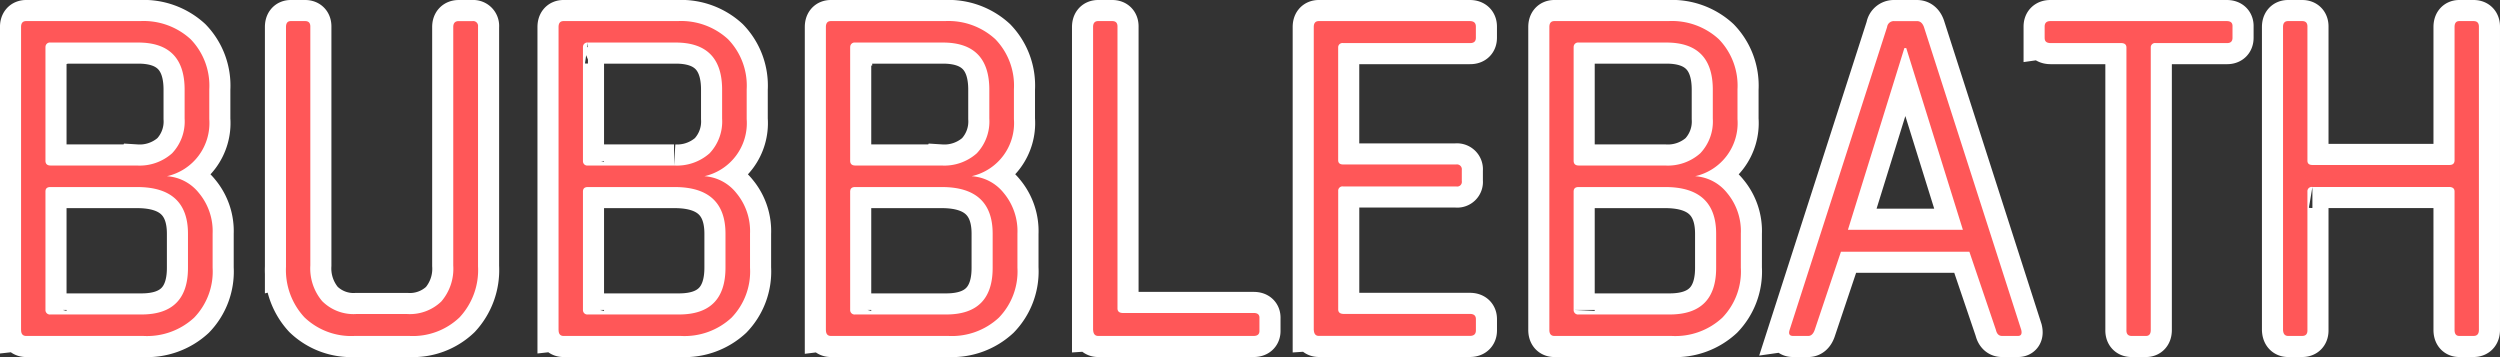 <svg xmlns="http://www.w3.org/2000/svg" width="175.09" height="25.004" viewBox="0 0 175.09 25.004"><rect x="0" y="0" width="175.09" height="25.004" fill="#333333" stroke="none"/><defs><style>.a{fill:none;stroke:#fff;stroke-width:2.954px;}.b{fill:#ff5758;}</style></defs><g transform="translate(-264.906 -278.897)"><path class="a" d="M424.8,488.293V467.079c0-.277.118-.415.355-.415h.987q.384,0,.367.415v9.362q0,.3.349.3h9.6c.224,0,.342-.1.355-.3v-9.362c0-.277.11-.415.331-.415h1c.258,0,.382.138.374.415v21.213q0,.422-.374.422h-1c-.221,0-.331-.14-.331-.422V478.6c0-.2-.118-.307-.355-.318h-9.6a.3.3,0,0,0-.349.318v9.692q.017.422-.367.422h-.987C424.932,488.714,424.814,488.574,424.8,488.293Zm-16.695-20.461v-.783q0-.384.4-.385h12.357c.281,0,.415.129.4.385v.783c0,.256-.135.38-.4.372h-4.976a.3.3,0,0,0-.349.314v19.775q0,.422-.337.422h-1q-.384,0-.367-.422V468.518c0-.2-.116-.306-.348-.314H408.51C408.233,468.2,408.1,468.08,408.107,467.832Zm-9.825.723-3.952,12.724h8.05l-3.965-12.724Zm-8.037,19.738,6.828-21.213a.473.473,0,0,1,.488-.415h1.605q.337,0,.487.415l6.816,21.213c.065.281-.014.422-.234.422h-1.108q-.337,0-.433-.422l-1.859-5.475h-8.995L392,488.293c-.1.281-.251.422-.452.422h-1.058C390.236,488.714,390.152,488.574,390.245,488.293Zm-15.126-19.805v7.983c.013.205.13.307.355.307H381.5a3.419,3.419,0,0,0,2.486-.854,3.236,3.236,0,0,0,.878-2.43v-2.027q0-3.3-3.249-3.3h-6.143A.309.309,0,0,0,375.119,468.488Zm0,10.077v8.326a.309.309,0,0,0,.355.32h6.377q3.268,0,3.249-3.3v-2.358q0-3.268-3.567-3.266h-6.059C375.25,478.283,375.132,478.377,375.119,478.564Zm-1.7,9.728V467.079q0-.415.35-.415h7.989a4.846,4.846,0,0,1,3.531,1.27,4.672,4.672,0,0,1,1.306,3.5v2.094a3.811,3.811,0,0,1-2.966,4,3.118,3.118,0,0,1,2.237,1.173,4.165,4.165,0,0,1,.963,2.846v2.393a4.648,4.648,0,0,1-1.3,3.5,4.833,4.833,0,0,1-3.532,1.276h-8.223Q373.416,488.714,373.417,488.293Zm-16.5,0V467.079c0-.277.118-.415.355-.415h10.576c.28,0,.422.129.422.385v.783c0,.256-.141.38-.422.372h-8.874a.3.3,0,0,0-.348.314v7.887q0,.3.348.3H366.9a.341.341,0,0,1,.385.385v.787a.324.324,0,0,1-.385.368h-7.924a.3.3,0,0,0-.348.318v8.291c0,.2.116.305.348.318h8.874c.28,0,.422.122.422.367v.788c0,.256-.141.385-.422.385H357.276C357.052,488.714,356.933,488.574,356.921,488.293Zm-15.456,0V467.079c0-.277.119-.415.355-.415h.988c.256,0,.379.138.366.415v19.709c0,.2.116.307.35.319h9.192c.28,0,.416.122.4.367v.855c.013.256-.122.385-.4.385h-10.9C341.6,488.714,341.477,488.574,341.465,488.293Zm-17.013-19.805v7.983c.011.205.131.307.355.307h6.027a3.419,3.419,0,0,0,2.486-.854,3.236,3.236,0,0,0,.878-2.43v-2.027q0-3.3-3.249-3.3h-6.142A.308.308,0,0,0,324.452,468.488Zm0,10.077v8.326a.309.309,0,0,0,.355.32h6.378q3.265,0,3.247-3.3v-2.358q0-3.268-3.567-3.266h-6.058C324.583,478.283,324.463,478.377,324.452,478.564Zm-1.7,9.728V467.079q0-.415.348-.415h7.989a4.849,4.849,0,0,1,3.532,1.27,4.671,4.671,0,0,1,1.3,3.5v2.094a3.809,3.809,0,0,1-2.966,4A3.124,3.124,0,0,1,335.2,478.7a4.171,4.171,0,0,1,.963,2.846v2.393a4.651,4.651,0,0,1-1.306,3.5,4.833,4.833,0,0,1-3.531,1.276H323.1Q322.75,488.714,322.75,488.293Zm-17.014-19.805v7.983a.3.3,0,0,0,.349.307h6.029a3.437,3.437,0,0,0,2.49-.854,3.236,3.236,0,0,0,.878-2.43v-2.027q0-3.3-3.249-3.3h-6.148A.306.306,0,0,0,305.735,468.488Zm0,10.077v8.326a.307.307,0,0,0,.349.32h6.384q3.26,0,3.249-3.3v-2.358q0-3.268-3.567-3.266h-6.065Q305.755,478.283,305.735,478.564Zm-1.709,9.728V467.079q0-.415.348-.415h7.991a4.849,4.849,0,0,1,3.531,1.27,4.673,4.673,0,0,1,1.306,3.5v2.094a3.81,3.81,0,0,1-2.961,4,3.114,3.114,0,0,1,2.232,1.173,4.171,4.171,0,0,1,.963,2.846v2.393a4.65,4.65,0,0,1-1.3,3.5,4.834,4.834,0,0,1-3.532,1.276h-8.225Q304.027,488.714,304.027,488.293Zm-19.089-4.452V467.079q0-.415.337-.415h1q.384,0,.367.415v16.7a3.544,3.544,0,0,0,.831,2.5,3.1,3.1,0,0,0,2.4.9h3.532a3.175,3.175,0,0,0,2.412-.879,3.515,3.515,0,0,0,.835-2.52v-16.7c0-.277.129-.415.385-.415H298a.341.341,0,0,1,.385.385v16.792a4.855,4.855,0,0,1-1.289,3.567,4.729,4.729,0,0,1-3.518,1.306h-3.833a4.73,4.73,0,0,1-3.519-1.306A4.861,4.861,0,0,1,284.938,483.841Zm-16.846-15.353v7.983c.013.205.13.307.355.307h6.029a3.415,3.415,0,0,0,2.484-.854,3.236,3.236,0,0,0,.878-2.43v-2.027q0-3.3-3.248-3.3h-6.143A.309.309,0,0,0,268.092,468.488Zm0,10.077v8.326a.309.309,0,0,0,.355.32h6.377q3.268,0,3.249-3.3v-2.358q0-3.268-3.567-3.266h-6.059C268.222,478.283,268.1,478.377,268.092,478.564Zm-1.709,9.728V467.079c0-.277.119-.415.355-.415h7.984a4.869,4.869,0,0,1,3.537,1.27,4.672,4.672,0,0,1,1.306,3.5v2.094a3.811,3.811,0,0,1-2.966,4,3.118,3.118,0,0,1,2.237,1.173,4.173,4.173,0,0,1,.963,2.846v2.393a4.648,4.648,0,0,1-1.3,3.5,4.856,4.856,0,0,1-3.539,1.276h-8.218C266.5,488.714,266.383,488.574,266.383,488.293Z" transform="translate(0 -186.29)"/><path class="b" d="M424.8,488.293V467.079c0-.277.118-.415.355-.415h.987q.384,0,.367.415v9.362q0,.3.349.3h9.6c.224,0,.342-.1.355-.3v-9.362c0-.277.11-.415.331-.415h1c.258,0,.382.138.374.415v21.213q0,.422-.374.422h-1c-.221,0-.331-.14-.331-.422V478.6c0-.2-.118-.307-.355-.318h-9.6a.3.3,0,0,0-.349.318v9.692q.017.422-.367.422h-.987C424.932,488.714,424.814,488.574,424.8,488.293Zm-16.695-20.461v-.783q0-.384.4-.385h12.357c.281,0,.415.129.4.385v.783c0,.256-.135.38-.4.372h-4.976a.3.3,0,0,0-.349.314v19.775q0,.422-.337.422h-1q-.384,0-.367-.422V468.518c0-.2-.116-.306-.348-.314H408.51C408.233,468.2,408.1,468.08,408.107,467.832Zm-9.825.723-3.952,12.724h8.05l-3.965-12.724Zm-8.037,19.738,6.828-21.213a.473.473,0,0,1,.488-.415h1.605q.337,0,.487.415l6.816,21.213c.065.281-.014.422-.234.422h-1.108q-.337,0-.433-.422l-1.859-5.475h-8.995L392,488.293c-.1.281-.251.422-.452.422h-1.058C390.236,488.714,390.152,488.574,390.245,488.293Zm-15.126-19.805v7.983c.013.205.13.307.355.307H381.5a3.419,3.419,0,0,0,2.486-.854,3.236,3.236,0,0,0,.878-2.43v-2.027q0-3.3-3.249-3.3h-6.143A.309.309,0,0,0,375.119,468.488Zm0,10.077v8.326a.309.309,0,0,0,.355.32h6.377q3.268,0,3.249-3.3v-2.358q0-3.268-3.567-3.266h-6.059C375.25,478.283,375.132,478.377,375.119,478.564Zm-1.7,9.728V467.079q0-.415.35-.415h7.989a4.846,4.846,0,0,1,3.531,1.27,4.672,4.672,0,0,1,1.306,3.5v2.094a3.811,3.811,0,0,1-2.966,4,3.118,3.118,0,0,1,2.237,1.173,4.165,4.165,0,0,1,.963,2.846v2.393a4.648,4.648,0,0,1-1.3,3.5,4.833,4.833,0,0,1-3.532,1.276h-8.223Q373.416,488.714,373.417,488.293Zm-16.5,0V467.079c0-.277.118-.415.355-.415h10.576c.28,0,.422.129.422.385v.783c0,.256-.141.38-.422.372h-8.874a.3.3,0,0,0-.348.314v7.887q0,.3.348.3H366.9a.341.341,0,0,1,.385.385v.787a.324.324,0,0,1-.385.368h-7.924a.3.3,0,0,0-.348.318v8.291c0,.2.116.305.348.318h8.874c.28,0,.422.122.422.367v.788c0,.256-.141.385-.422.385H357.276C357.052,488.714,356.933,488.574,356.921,488.293Zm-15.456,0V467.079c0-.277.119-.415.355-.415h.988c.256,0,.379.138.366.415v19.709c0,.2.116.307.35.319h9.192c.28,0,.416.122.4.367v.855c.013.256-.122.385-.4.385h-10.9C341.6,488.714,341.477,488.574,341.465,488.293Zm-17.013-19.805v7.983c.011.205.131.307.355.307h6.027a3.419,3.419,0,0,0,2.486-.854,3.236,3.236,0,0,0,.878-2.43v-2.027q0-3.3-3.249-3.3h-6.142A.308.308,0,0,0,324.452,468.488Zm0,10.077v8.326a.309.309,0,0,0,.355.32h6.378q3.265,0,3.247-3.3v-2.358q0-3.268-3.567-3.266h-6.058C324.583,478.283,324.463,478.377,324.452,478.564Zm-1.7,9.728V467.079q0-.415.348-.415h7.989a4.849,4.849,0,0,1,3.532,1.27,4.671,4.671,0,0,1,1.3,3.5v2.094a3.809,3.809,0,0,1-2.966,4A3.124,3.124,0,0,1,335.2,478.7a4.171,4.171,0,0,1,.963,2.846v2.393a4.651,4.651,0,0,1-1.306,3.5,4.833,4.833,0,0,1-3.531,1.276H323.1Q322.75,488.714,322.75,488.293Zm-17.014-19.805v7.983a.3.3,0,0,0,.349.307h6.029a3.437,3.437,0,0,0,2.49-.854,3.236,3.236,0,0,0,.878-2.43v-2.027q0-3.3-3.249-3.3h-6.148A.306.306,0,0,0,305.735,468.488Zm0,10.077v8.326a.307.307,0,0,0,.349.32h6.384q3.26,0,3.249-3.3v-2.358q0-3.268-3.567-3.266h-6.065Q305.755,478.283,305.735,478.564Zm-1.709,9.728V467.079q0-.415.348-.415h7.991a4.849,4.849,0,0,1,3.531,1.27,4.673,4.673,0,0,1,1.306,3.5v2.094a3.81,3.81,0,0,1-2.961,4,3.114,3.114,0,0,1,2.232,1.173,4.171,4.171,0,0,1,.963,2.846v2.393a4.65,4.65,0,0,1-1.3,3.5,4.834,4.834,0,0,1-3.532,1.276h-8.225Q304.027,488.714,304.027,488.293Zm-19.089-4.452V467.079q0-.415.337-.415h1q.384,0,.367.415v16.7a3.544,3.544,0,0,0,.831,2.5,3.1,3.1,0,0,0,2.4.9h3.532a3.175,3.175,0,0,0,2.412-.879,3.515,3.515,0,0,0,.835-2.52v-16.7c0-.277.129-.415.385-.415H298a.341.341,0,0,1,.385.385v16.792a4.855,4.855,0,0,1-1.289,3.567,4.729,4.729,0,0,1-3.518,1.306h-3.833a4.73,4.73,0,0,1-3.519-1.306A4.861,4.861,0,0,1,284.938,483.841Zm-16.846-15.353v7.983c.013.205.13.307.355.307h6.029a3.415,3.415,0,0,0,2.484-.854,3.236,3.236,0,0,0,.878-2.43v-2.027q0-3.3-3.248-3.3h-6.143A.309.309,0,0,0,268.092,468.488Zm0,10.077v8.326a.309.309,0,0,0,.355.32h6.377q3.268,0,3.249-3.3v-2.358q0-3.268-3.567-3.266h-6.059C268.222,478.283,268.1,478.377,268.092,478.564Zm-1.709,9.728V467.079c0-.277.119-.415.355-.415h7.984a4.869,4.869,0,0,1,3.537,1.27,4.672,4.672,0,0,1,1.306,3.5v2.094a3.811,3.811,0,0,1-2.966,4,3.118,3.118,0,0,1,2.237,1.173,4.173,4.173,0,0,1,.963,2.846v2.393a4.648,4.648,0,0,1-1.3,3.5,4.856,4.856,0,0,1-3.539,1.276h-8.218C266.5,488.714,266.383,488.574,266.383,488.293Z" transform="translate(0 -186.29)"/></g></svg>